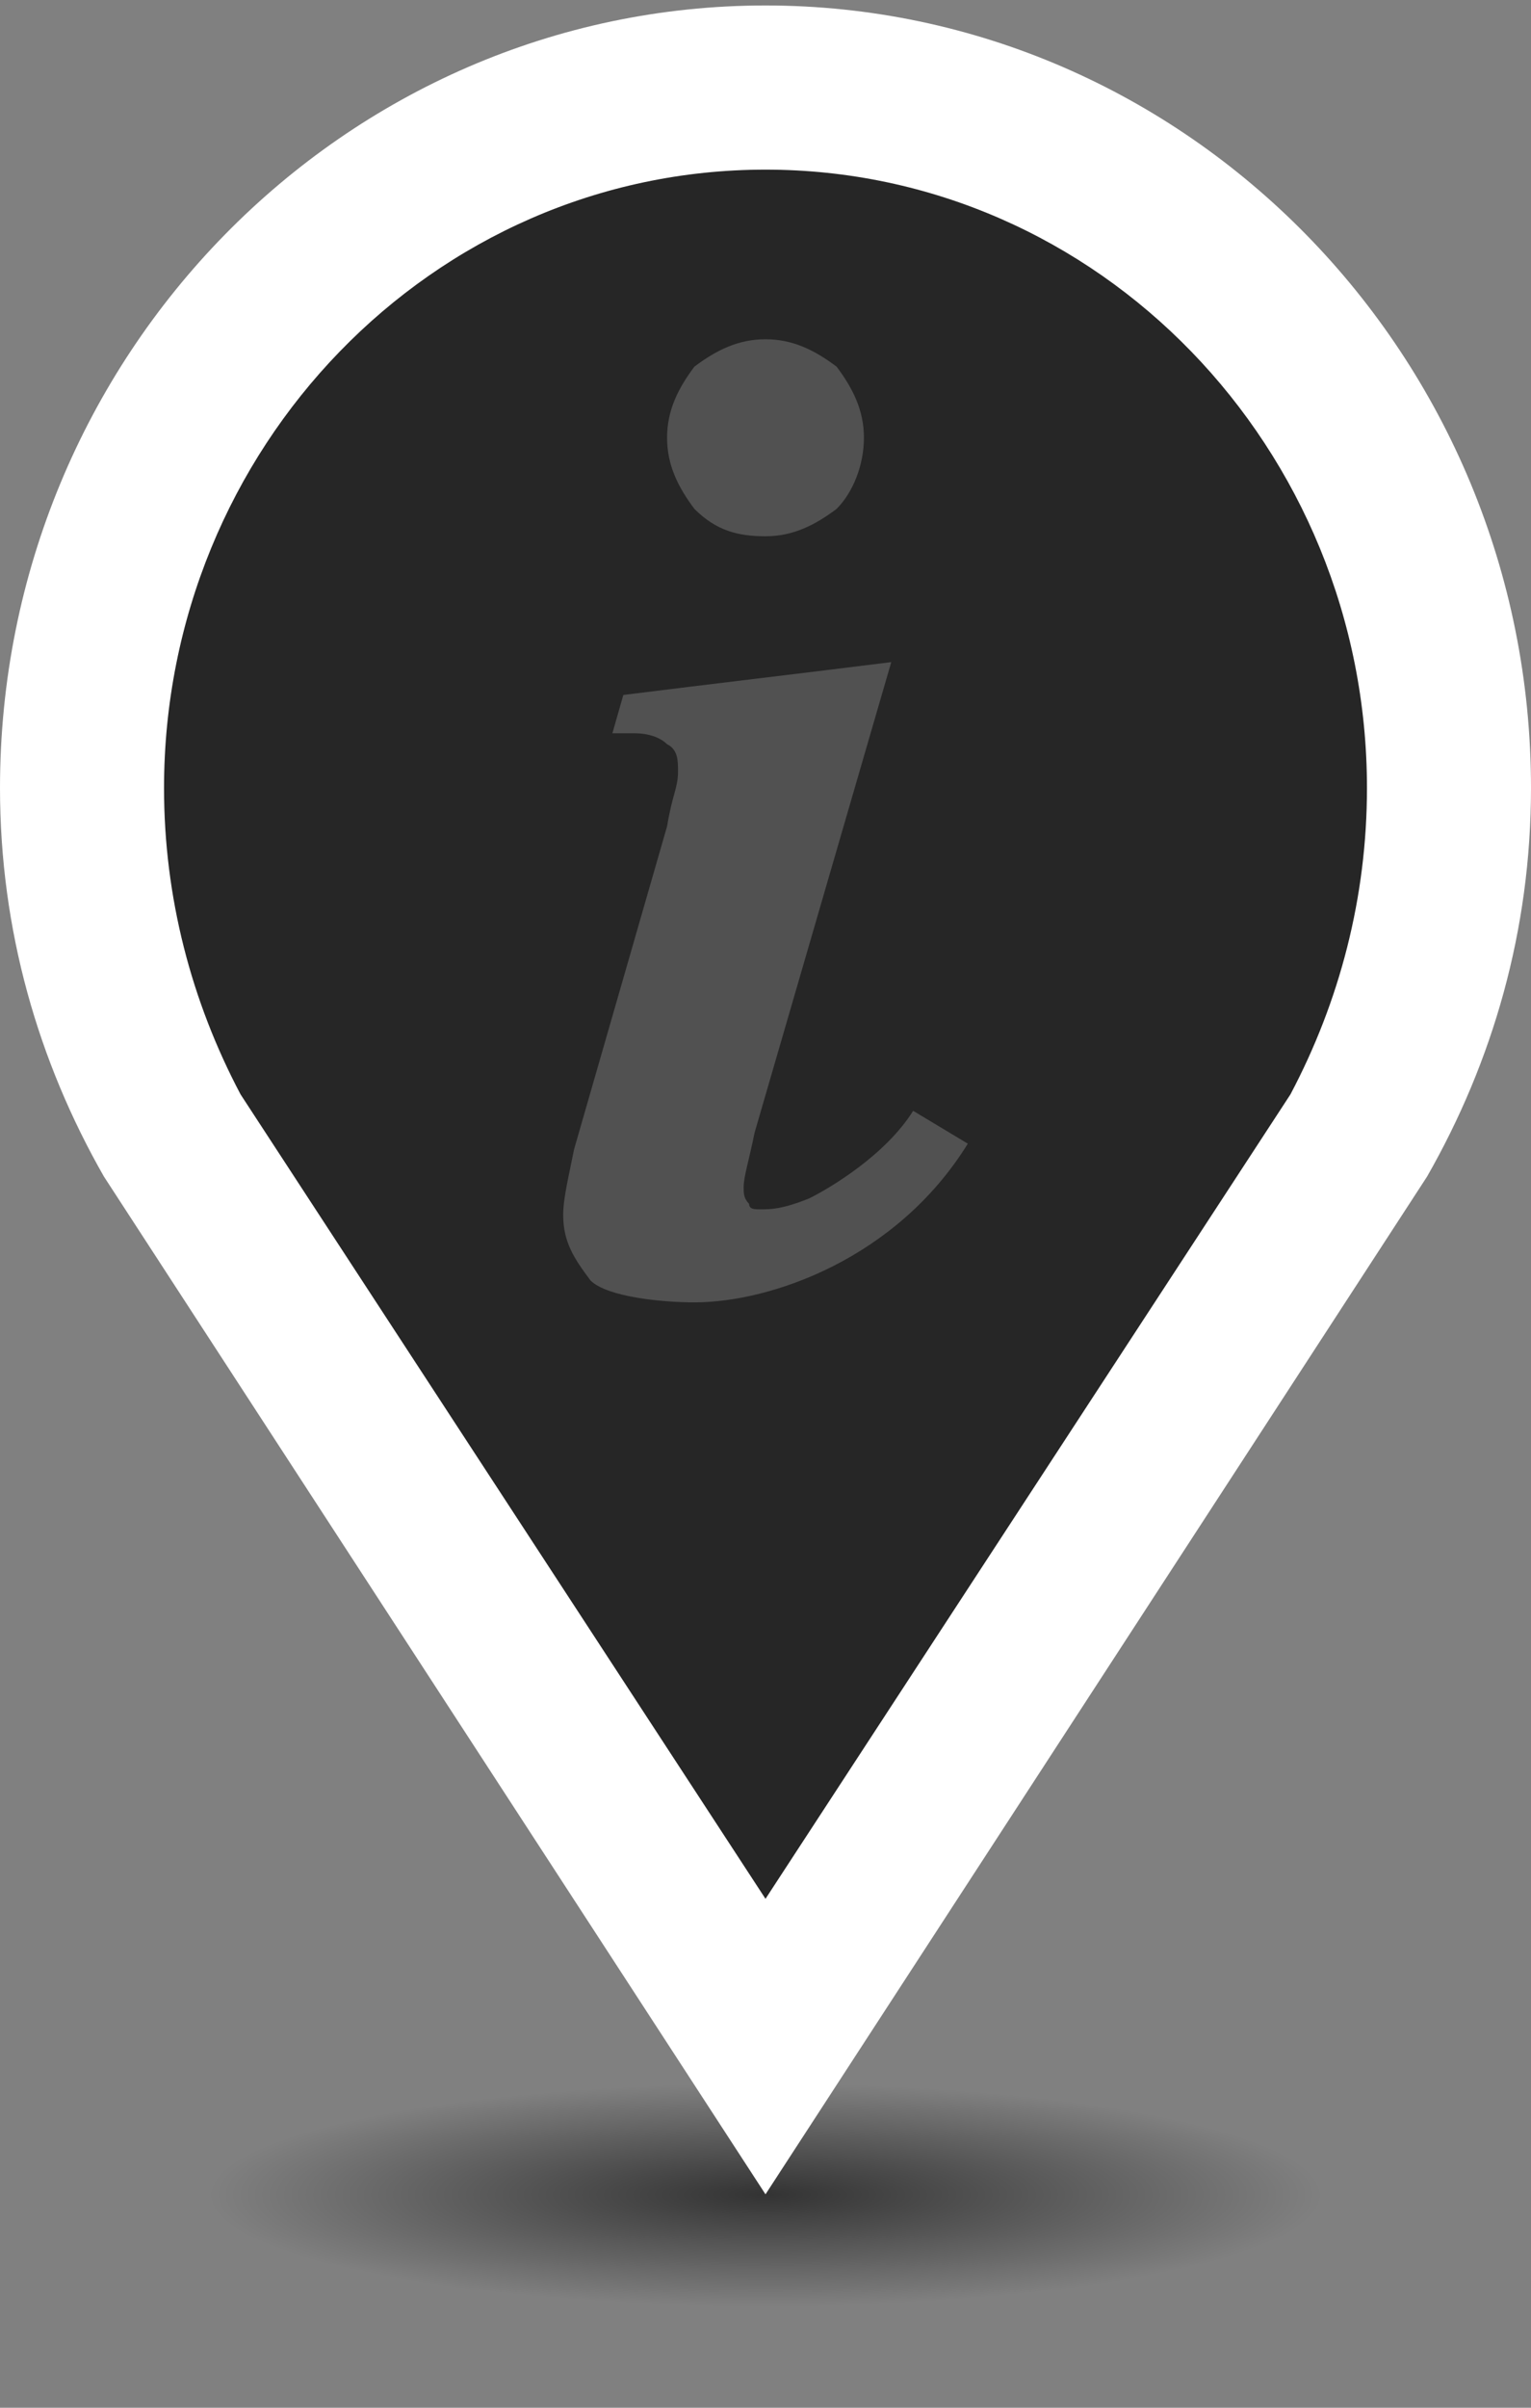 <?xml version="1.0" encoding="utf-8"?>
<!-- Generator: Adobe Illustrator 22.0.1, SVG Export Plug-In . SVG Version: 6.00 Build 0)  -->
<svg version="1.1" id="Calque_1" xmlns="http://www.w3.org/2000/svg" xmlns:xlink="http://www.w3.org/1999/xlink" x="0px" y="0px"
	 width="28px" height="44px" viewBox="0 0 28 44" style="enable-background:new 0 0 28 44;" xml:space="preserve">
<rect x="0" y="0" width="28" height="44" fill="#808080" stroke="none"/>
<g>
	
		<radialGradient id="SVGID_1_" cx="14" cy="40.112" r="10.167" gradientTransform="matrix(1 0 0 0.2 0 32.089)" gradientUnits="userSpaceOnUse">
		<stop  offset="0" style="stop-color:#000000;stop-opacity:0.6"/>
		<stop  offset="1" style="stop-color:#000000;stop-opacity:0"/>
	</radialGradient>
	<path style="fill-rule:evenodd;clip-rule:evenodd;fill:url(#SVGID_1_);" d="M14,36.8c7.7,0,14,1.5,14,3.3c0,1.8-6.3,3.3-14,3.3
		c-7.7,0-14-1.5-14-3.3C0,38.3,6.3,36.8,14,36.8z"/>
	<path style="fill:#262626;" d="M14,2.3c6.4,0,11.6,5.3,11.6,11.9c0,2.1-0.5,4.1-1.5,5.9L14,35.5L3.9,20c-1-1.8-1.5-3.8-1.5-5.9
		C2.4,7.6,7.6,2.3,14,2.3"/>
	<g>
		<path style="fill:#FFFFFF;" d="M14,3.1c6.1,0,11,5.1,11,11.3c0,2-0.5,3.9-1.4,5.6L14,34.7L4.4,20C3.5,18.3,3,16.4,3,14.4
			C3,8.2,7.9,3.1,14,3.1 M14,0.1C6.3,0.1,0,6.5,0,14.4c0,2.6,0.7,5,1.9,7.1L14,40.1l12.1-18.6c1.2-2.1,1.9-4.5,1.9-7.1
			C28,6.5,21.7,0.1,14,0.1L14,0.1z"/>
	</g>
</g>
<g>
	<path style="fill:#515151;" d="M14,6.2c-0.5,0-0.9,0.2-1.3,0.5c-0.3,0.4-0.5,0.8-0.5,1.3c0,0.5,0.2,0.9,0.5,1.3
		c0.4,0.4,0.8,0.5,1.3,0.5c0.5,0,0.9-0.2,1.3-0.5C15.6,9,15.8,8.5,15.8,8c0-0.5-0.2-0.9-0.5-1.3C14.9,6.4,14.5,6.2,14,6.2z"/>
	<path style="fill:#515151;" d="M16.3,12.1c-1.6,0.2-3.3,0.4-4.9,0.6l-0.2,0.7c0.2,0,0.3,0,0.4,0c0.3,0,0.5,0.1,0.6,0.2
		c0.2,0.1,0.2,0.3,0.2,0.5c0,0.3-0.1,0.4-0.2,1L10.5,21c-0.1,0.5-0.2,0.9-0.2,1.2c0,0.5,0.2,0.8,0.5,1.2c0.3,0.3,1.3,0.4,1.9,0.4
		c1.4,0,3.7-0.8,5-2.9l-1-0.6c-0.5,0.8-1.5,1.4-1.9,1.6c-0.5,0.2-0.7,0.2-0.9,0.2c-0.1,0-0.2,0-0.2-0.1c-0.1-0.1-0.1-0.2-0.1-0.3
		c0-0.2,0.1-0.5,0.2-1L16.3,12.1z"/>
</g>
</svg>
